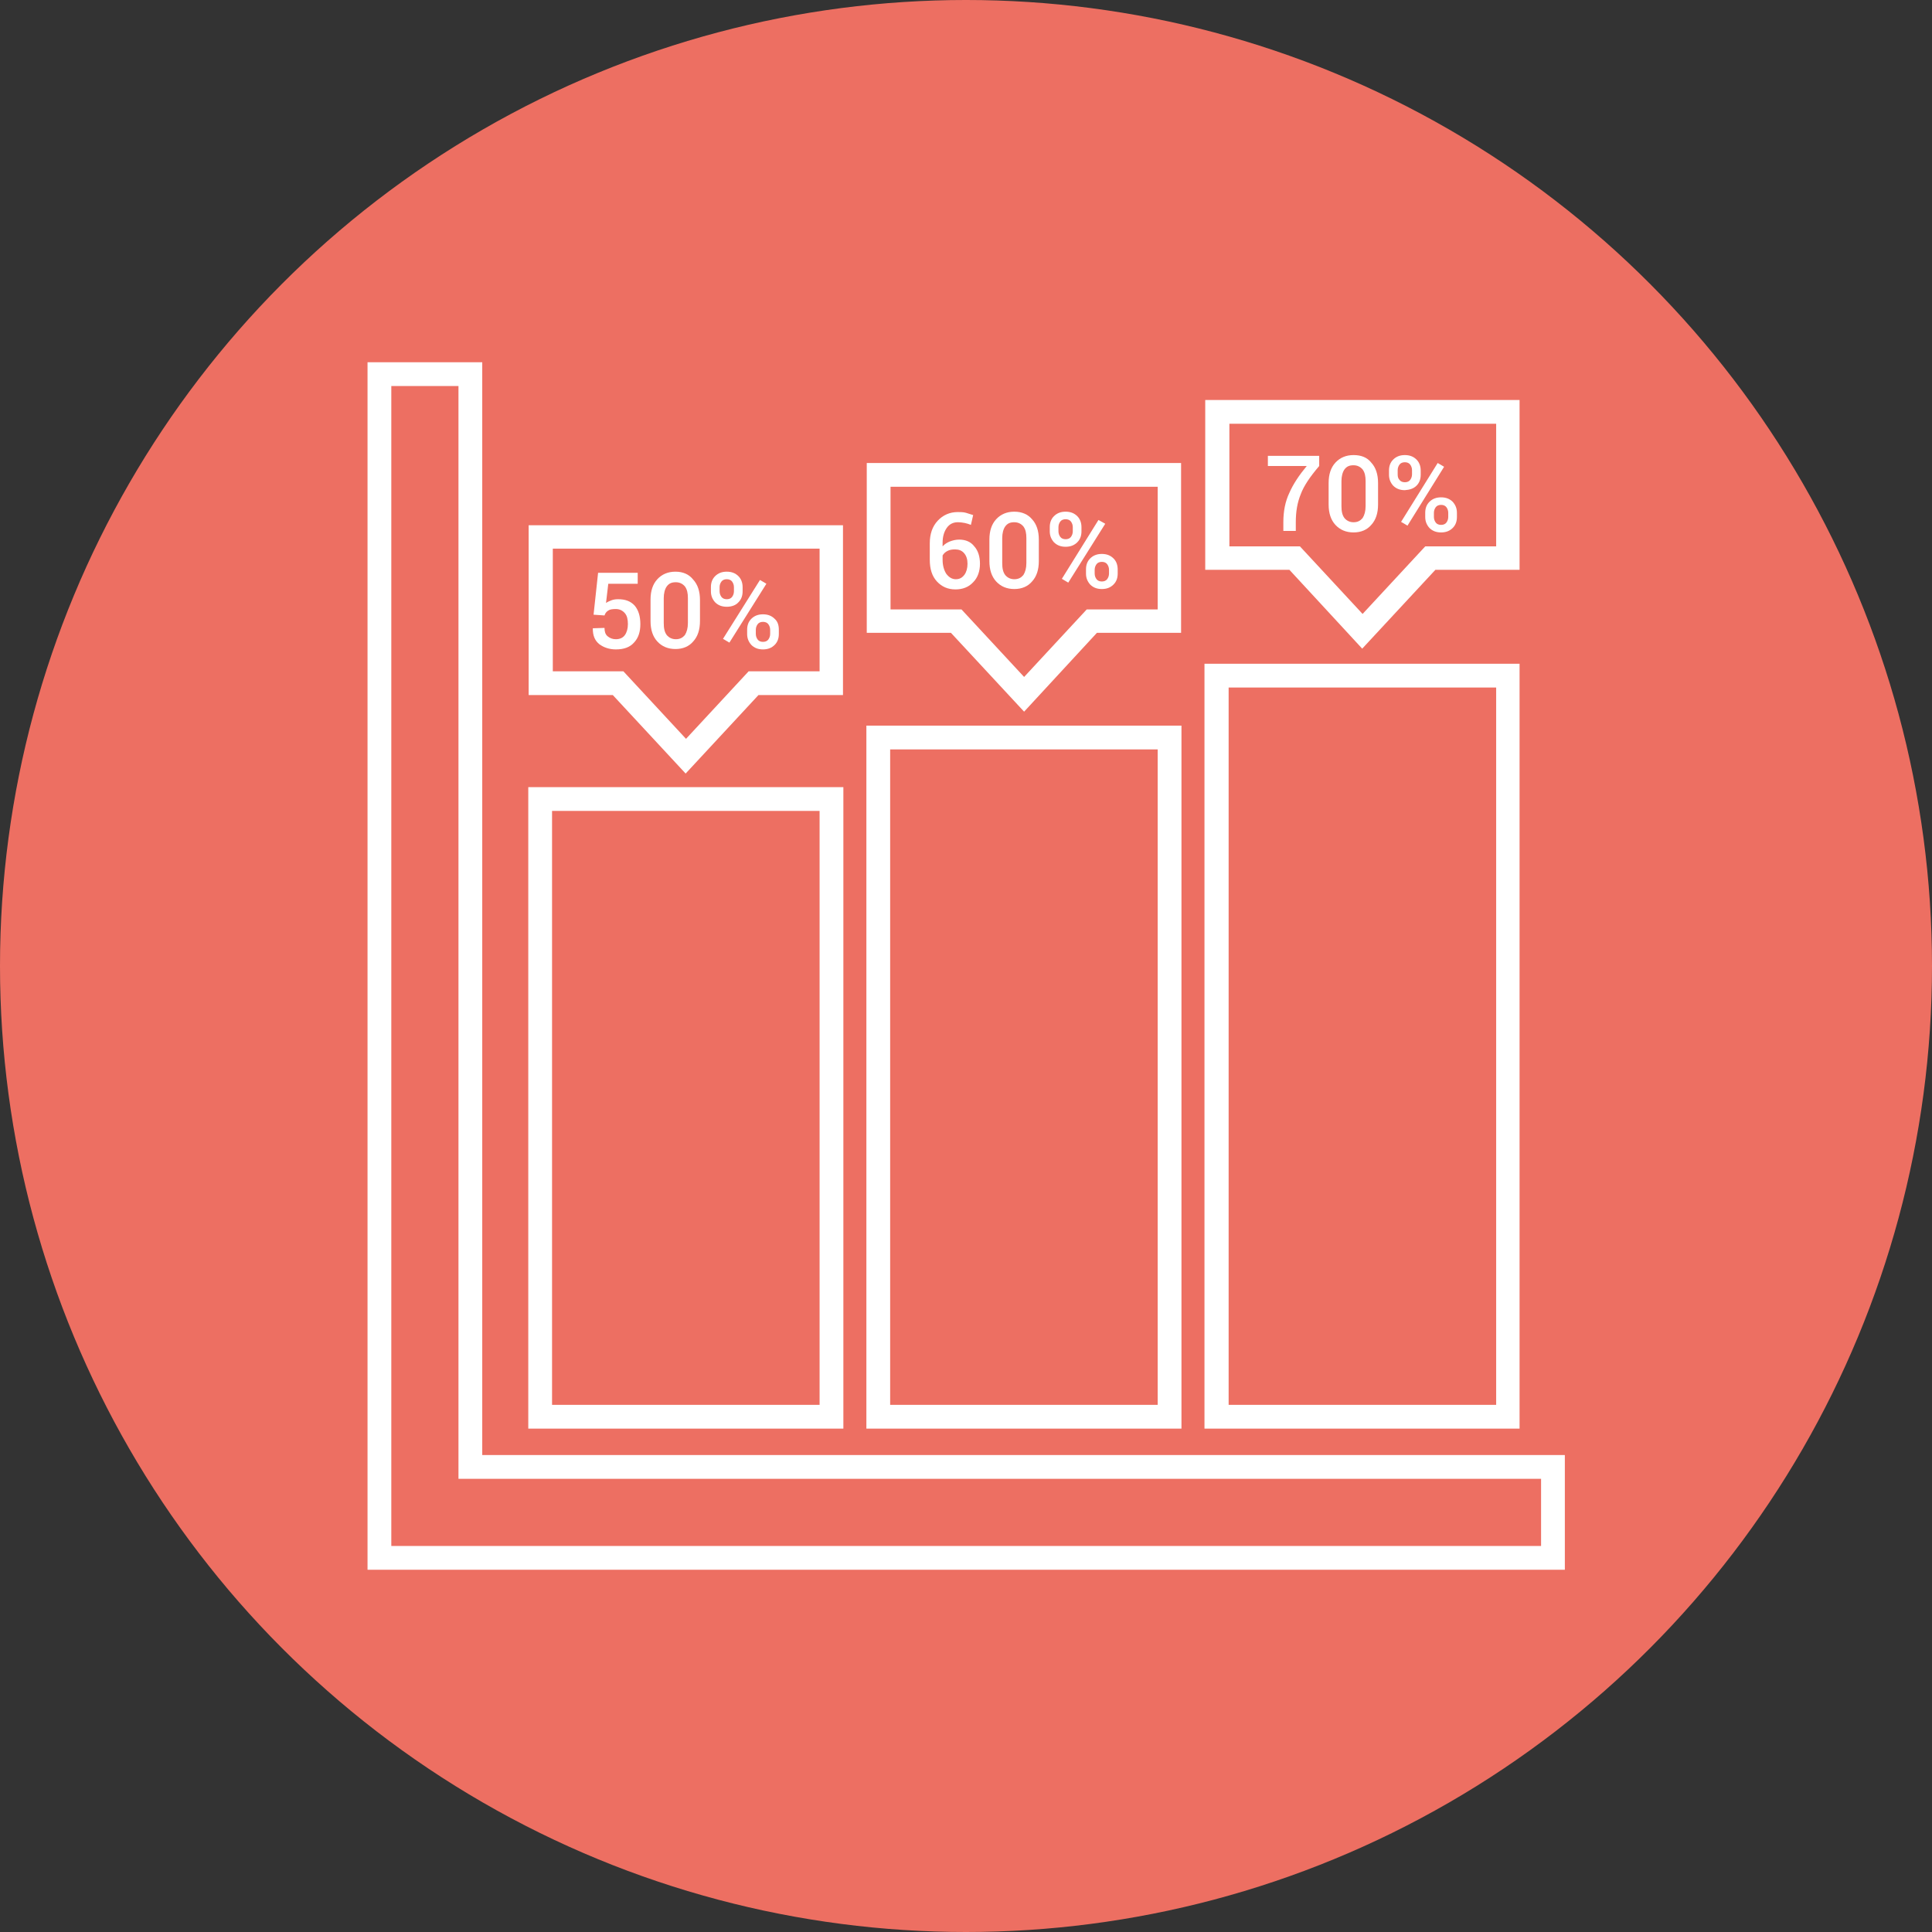 <?xml version="1.0" ?><svg id="Layer_1" style="enable-background:new 0 0 512 512;" version="1.1" viewBox="0 0 512 512" xml:space="preserve" xmlns="http://www.w3.org/2000/svg" xmlns:xlink="http://www.w3.org/1999/xlink"><rect x="0" y="0" width="512" height="512" fill="#333333" stroke="none"/><style type="text/css">
	.st0{fill:#ED6F62;}
	.st1{fill:#FFFFFF;}
</style><g id="XMLID_4793_"><circle class="st0" cx="256" cy="256" id="XMLID_4769_" r="256"/><g id="XMLID_4664_"><g id="XMLID_4713_"><g id="XMLID_4714_"><path class="st1" d="M223.4,378.6H140v-170h83.5V378.6z M146.3,372.3h70.9V214.9h-70.9V372.3z" id="XMLID_5388_"/></g></g><g id="XMLID_4712_"><path class="st1" d="M181.7,205l-19.3-20.8h-22.3v-45h83.3v45H201L181.7,205z M146.4,177.9h18.8l16.6,17.9     l16.6-17.9h18.8v-32.5h-70.7V177.9z" id="XMLID_4699_"/></g><g id="XMLID_4700_"><path class="st1" d="M163.8,158.8c-0.7,0-1.3,0.1-1.8,0.3c-0.5,0.2-1,0.4-1.4,0.7l0.6-5.1h7.8v-2.9h-10.5     l-1.2,11.1l2.9,0.2c0.2-0.6,0.5-1,1-1.3c0.4-0.3,1.1-0.4,2-0.4c1,0,1.8,0.4,2.4,1.1c0.6,0.7,0.8,1.7,0.8,2.9     c0,1.2-0.3,2.2-0.8,2.9c-0.5,0.7-1.3,1.1-2.4,1.1c-0.9,0-1.6-0.3-2.2-0.8c-0.6-0.5-0.8-1.3-0.8-2.2l-3.1,0.1l0,0.1     c0,1.8,0.5,3.1,1.7,4.1c1.2,0.9,2.7,1.4,4.4,1.4c2.2,0,3.8-0.6,4.9-1.9c1.1-1.2,1.6-2.8,1.6-4.8c0-2.1-0.5-3.7-1.5-4.9     C167.1,159.3,165.7,158.8,163.8,158.8z" id="XMLID_4711_"/><path class="st1" d="M179,151.5c-2,0-3.6,0.7-4.8,2c-1.2,1.3-1.8,3.1-1.8,5.4v5.7c0,2.3,0.6,4.1,1.8,5.4     c1.2,1.3,2.8,2,4.8,2c2,0,3.6-0.7,4.7-2c1.2-1.3,1.8-3.1,1.8-5.4V159c0-2.3-0.6-4.1-1.8-5.4C182.6,152.2,181,151.5,179,151.5z      M182.3,165.1c0,1.4-0.3,2.4-0.8,3.2c-0.6,0.7-1.3,1.1-2.4,1.1c-1,0-1.8-0.4-2.4-1.1c-0.6-0.8-0.8-1.8-0.8-3.2v-6.6     c0-1.3,0.3-2.4,0.8-3.1c0.6-0.8,1.3-1.1,2.4-1.1c1,0,1.8,0.4,2.4,1.1c0.6,0.8,0.8,1.8,0.8,3.1V165.1z" id="XMLID_4708_"/><path class="st1" d="M195.7,159.6c0.8-0.8,1.1-1.8,1.1-2.9v-1.1c0-1.2-0.4-2.2-1.1-2.9     c-0.8-0.8-1.8-1.2-3.1-1.2c-1.3,0-2.3,0.4-3.1,1.2c-0.8,0.8-1.1,1.8-1.1,2.9v1.1c0,1.2,0.4,2.1,1.1,2.9c0.8,0.8,1.8,1.2,3.1,1.2     C193.9,160.8,195,160.4,195.7,159.6z M190.7,156.7v-1.1c0-0.6,0.2-1.1,0.5-1.5c0.3-0.4,0.8-0.6,1.4-0.6c0.6,0,1.1,0.2,1.4,0.6     c0.3,0.4,0.5,0.9,0.5,1.5v1.1c0,0.6-0.2,1.1-0.5,1.5c-0.3,0.4-0.8,0.6-1.4,0.6c-0.6,0-1.1-0.2-1.4-0.6     C190.9,157.8,190.7,157.3,190.7,156.7z" id="XMLID_4705_"/><polygon class="st1" id="XMLID_4704_" points="201.4,153.7 191.6,169.3 193.3,170.3 203.1,154.7    "/><path class="st1" d="M205.3,164c-0.8-0.8-1.8-1.2-3.1-1.2c-1.3,0-2.3,0.4-3.1,1.2c-0.8,0.8-1.1,1.8-1.1,2.9v1.1     c0,1.2,0.4,2.1,1.1,2.9c0.8,0.8,1.8,1.2,3.1,1.2c1.3,0,2.3-0.4,3.1-1.2c0.8-0.8,1.1-1.8,1.1-2.9v-1.1     C206.4,165.7,206.1,164.7,205.3,164z M204.1,168c0,0.6-0.2,1.1-0.5,1.5c-0.3,0.4-0.8,0.6-1.4,0.6c-0.6,0-1.1-0.2-1.4-0.6     c-0.3-0.4-0.5-0.9-0.5-1.5v-1.1c0-0.6,0.2-1.1,0.5-1.5c0.3-0.4,0.8-0.6,1.4-0.6c0.6,0,1.1,0.2,1.4,0.6c0.3,0.4,0.5,0.9,0.5,1.5     V168z" id="XMLID_4701_"/></g><g id="XMLID_4697_"><g id="XMLID_4698_"><path class="st1" d="M402.7,378.6h-83.5V175.9h83.5V378.6z M325.6,372.3h70.9V182.2h-70.9V372.3z" id="XMLID_5383_"/></g></g><g id="XMLID_4696_"><path class="st1" d="M361,171.9L341.7,151h-22.3v-45h83.3v45h-22.3L361,171.9z M325.7,144.8h18.8l16.6,17.9     l16.6-17.9h18.8v-32.5h-70.7V144.8z" id="XMLID_4683_"/></g><g id="XMLID_4684_"><path class="st1" d="M335.9,123.5h10.4c-2,2.4-3.6,4.8-4.6,7.1c-1.1,2.3-1.6,4.9-1.6,7.8v2.3h3.3v-2.3     c0-2.8,0.4-5.2,1.3-7.4c0.8-2.2,2.5-4.7,4.9-7.5v-2.7h-13.6V123.5z" id="XMLID_4695_"/><path class="st1" d="M358.7,120.6c-2,0-3.6,0.7-4.8,2c-1.2,1.3-1.8,3.1-1.8,5.4v5.7c0,2.3,0.6,4.1,1.8,5.4     c1.2,1.3,2.8,2,4.8,2c2,0,3.6-0.7,4.7-2c1.2-1.3,1.8-3.1,1.8-5.4V128c0-2.3-0.6-4.1-1.8-5.4C362.3,121.2,360.7,120.6,358.7,120.6     z M361.9,134.1c0,1.4-0.3,2.4-0.8,3.2c-0.6,0.7-1.3,1.1-2.4,1.1c-1,0-1.8-0.4-2.4-1.1c-0.6-0.8-0.8-1.8-0.8-3.2v-6.6     c0-1.3,0.3-2.4,0.8-3.1c0.6-0.8,1.3-1.1,2.4-1.1c1,0,1.8,0.4,2.4,1.1c0.6,0.8,0.8,1.8,0.8,3.1V134.1z" id="XMLID_4692_"/><path class="st1" d="M375.4,128.7c0.8-0.8,1.1-1.8,1.1-2.9v-1.1c0-1.2-0.4-2.2-1.1-2.9     c-0.8-0.8-1.8-1.2-3.1-1.2c-1.3,0-2.3,0.4-3.1,1.2c-0.8,0.8-1.1,1.8-1.1,2.9v1.1c0,1.2,0.4,2.1,1.1,2.9c0.8,0.8,1.8,1.2,3.1,1.2     C373.6,129.8,374.6,129.5,375.4,128.7z M370.4,125.7v-1.1c0-0.6,0.2-1.1,0.5-1.5c0.3-0.4,0.8-0.6,1.4-0.6c0.6,0,1.1,0.2,1.4,0.6     c0.3,0.4,0.5,0.9,0.5,1.5v1.1c0,0.6-0.2,1.1-0.5,1.5c-0.3,0.4-0.8,0.6-1.4,0.6c-0.6,0-1.1-0.2-1.4-0.6     C370.5,126.8,370.4,126.3,370.4,125.7z" id="XMLID_4689_"/><polygon class="st1" id="XMLID_4688_" points="381,122.7 371.3,138.3 373,139.3 382.7,123.7    "/><path class="st1" d="M385,133c-0.8-0.8-1.8-1.2-3.1-1.2c-1.3,0-2.3,0.4-3.1,1.2c-0.8,0.8-1.1,1.8-1.1,2.9v1.1     c0,1.2,0.4,2.1,1.1,2.9c0.8,0.8,1.8,1.2,3.1,1.2c1.3,0,2.3-0.4,3.1-1.2c0.8-0.8,1.1-1.8,1.1-2.9v-1.1     C386.1,134.7,385.7,133.8,385,133z M383.8,137c0,0.6-0.2,1.1-0.5,1.5c-0.3,0.4-0.8,0.6-1.4,0.6c-0.6,0-1.1-0.2-1.4-0.6     c-0.3-0.4-0.5-0.9-0.5-1.5v-1.1c0-0.6,0.2-1.1,0.5-1.5c0.3-0.4,0.8-0.6,1.4-0.6c0.6,0,1.1,0.2,1.4,0.6c0.3,0.4,0.5,0.9,0.5,1.5     V137z" id="XMLID_4685_"/></g><g id="XMLID_4681_"><g id="XMLID_4682_"><path class="st1" d="M313.1,378.6h-83.5V192.3h83.5V378.6z M235.9,372.3h70.9V198.6h-70.9V372.3z" id="XMLID_5378_"/></g></g><g id="XMLID_4680_"><path class="st1" d="M271.4,188.6L252,167.7h-22.3v-45H313v45h-22.3L271.4,188.6z M236,161.5h18.8l16.6,17.9     l16.6-17.9h18.8V129H236V161.5z" id="XMLID_5374_"/></g><g id="XMLID_4666_"><path class="st1" d="M254.2,143c-0.9,0-1.7,0.2-2.5,0.5c-0.7,0.3-1.4,0.7-1.9,1.3v-1c0-1.6,0.4-2.9,1.1-3.9     c0.7-1,1.7-1.5,2.9-1.5c0.7,0,1.4,0.1,1.9,0.2c0.5,0.1,1.1,0.3,1.6,0.5l0.6-2.6c-0.6-0.2-1.2-0.4-1.9-0.6     c-0.7-0.2-1.5-0.2-2.2-0.2c-2.1,0-3.9,0.8-5.3,2.3c-1.4,1.5-2.1,3.5-2.1,6v4.3c0,2.5,0.6,4.4,1.9,5.8c1.3,1.4,2.9,2.1,4.9,2.1     c1.9,0,3.5-0.6,4.7-1.9c1.2-1.2,1.8-2.9,1.8-4.9c0-1.9-0.5-3.5-1.5-4.6C257.3,143.6,255.9,143,254.2,143z M255.6,152.3     c-0.6,0.8-1.3,1.2-2.3,1.2c-1,0-1.8-0.5-2.5-1.4c-0.6-0.9-1-2.2-1-3.7v-1.2c0.3-0.5,0.7-0.9,1.3-1.2c0.6-0.3,1.2-0.4,2-0.4     c1,0,1.8,0.3,2.4,1c0.6,0.7,0.9,1.6,0.9,2.8C256.4,150.6,256.1,151.6,255.6,152.3z" id="XMLID_4677_"/><path class="st1" d="M268.8,135.6c-2,0-3.6,0.7-4.8,2c-1.2,1.3-1.8,3.1-1.8,5.4v5.7c0,2.3,0.6,4.1,1.8,5.4     c1.2,1.3,2.8,2,4.8,2c2,0,3.6-0.7,4.7-2c1.2-1.3,1.8-3.1,1.8-5.4v-5.7c0-2.3-0.6-4.1-1.8-5.4     C272.4,136.3,270.8,135.6,268.8,135.6z M272,149.2c0,1.4-0.3,2.4-0.8,3.2c-0.6,0.7-1.3,1.1-2.4,1.1c-1,0-1.8-0.4-2.4-1.1     c-0.6-0.8-0.8-1.8-0.8-3.2v-6.6c0-1.3,0.3-2.4,0.8-3.1c0.6-0.8,1.3-1.1,2.4-1.1c1,0,1.8,0.4,2.4,1.1c0.6,0.8,0.8,1.8,0.8,3.1     V149.2z" id="XMLID_4674_"/><path class="st1" d="M285.5,143.7c0.8-0.8,1.1-1.8,1.1-2.9v-1.1c0-1.2-0.4-2.2-1.1-2.9     c-0.8-0.8-1.8-1.2-3.1-1.2c-1.3,0-2.3,0.4-3.1,1.2c-0.8,0.8-1.1,1.8-1.1,2.9v1.1c0,1.2,0.4,2.1,1.1,2.9c0.8,0.8,1.8,1.2,3.1,1.2     C283.7,144.9,284.7,144.5,285.5,143.7z M280.5,140.8v-1.1c0-0.6,0.2-1.1,0.5-1.5c0.3-0.4,0.8-0.6,1.4-0.6c0.6,0,1.1,0.2,1.4,0.6     c0.3,0.4,0.5,0.9,0.5,1.5v1.1c0,0.6-0.2,1.1-0.5,1.5c-0.3,0.4-0.8,0.6-1.4,0.6c-0.6,0-1.1-0.2-1.4-0.6     C280.7,141.9,280.5,141.4,280.5,140.8z" id="XMLID_4671_"/><polygon class="st1" id="XMLID_4670_" points="291.1,137.8 281.4,153.4 283.1,154.4 292.9,138.8    "/><path class="st1" d="M295.1,148c-0.8-0.8-1.8-1.2-3.1-1.2c-1.3,0-2.3,0.4-3.1,1.2c-0.8,0.8-1.1,1.8-1.1,2.9v1.1     c0,1.2,0.4,2.1,1.1,2.9c0.8,0.8,1.8,1.2,3.1,1.2c1.3,0,2.3-0.4,3.1-1.2c0.8-0.8,1.1-1.8,1.1-2.9V151     C296.2,149.8,295.9,148.8,295.1,148z M293.9,152c0,0.6-0.2,1.1-0.5,1.5c-0.3,0.4-0.8,0.6-1.4,0.6c-0.6,0-1.1-0.2-1.4-0.6     c-0.3-0.4-0.5-0.9-0.5-1.5V151c0-0.6,0.2-1.1,0.5-1.5s0.8-0.6,1.4-0.6c0.6,0,1.1,0.2,1.4,0.6c0.3,0.4,0.5,0.9,0.5,1.5V152z" id="XMLID_4667_"/></g><g id="XMLID_4665_"><path class="st1" d="M414.6,416H97.4V96h30.4v289.6h286.9V416z M103.7,409.7h304.7v-17.8H121.5V102.3h-17.8     V409.7z" id="XMLID_4663_"/></g></g></g></svg>